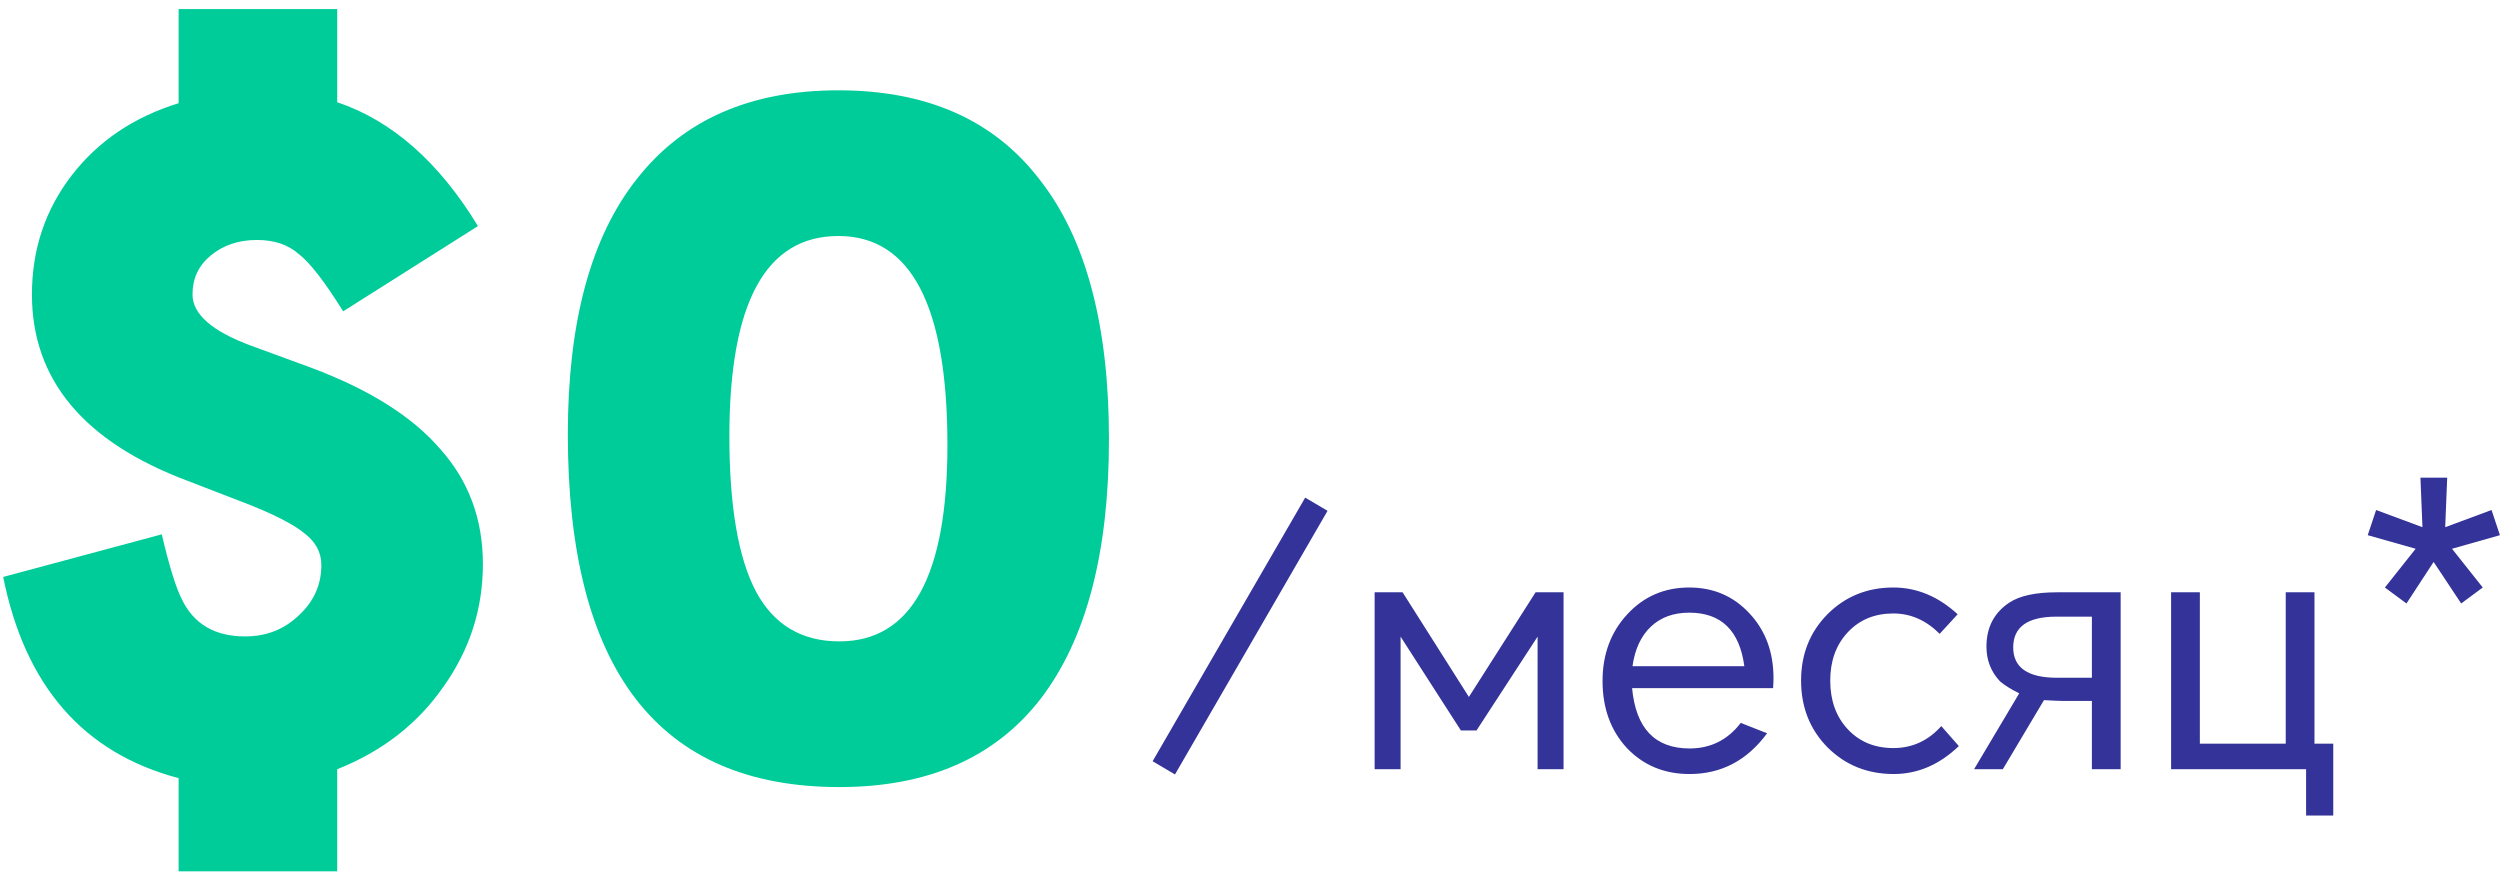 <svg width="169" height="59" viewBox="0 0 169 59" fill="none" xmlns="http://www.w3.org/2000/svg">
<path d="M12.075 6.976V0.611H22.795V6.909C26.502 8.16 29.674 10.951 32.309 15.284L23.197 21.046C21.946 19.036 20.941 17.741 20.182 17.16C19.467 16.535 18.529 16.222 17.368 16.222C16.117 16.222 15.068 16.579 14.219 17.294C13.415 17.964 13.013 18.835 13.013 19.907C13.013 21.247 14.353 22.408 17.033 23.391L21.053 24.865C24.984 26.339 27.887 28.17 29.763 30.359C31.684 32.503 32.644 35.094 32.644 38.131C32.644 41.168 31.751 43.938 29.964 46.439C28.222 48.94 25.832 50.794 22.795 52V58.901H12.075V52.603C5.643 50.906 1.69 46.372 0.216 39.002L10.936 36.121C11.427 38.22 11.874 39.672 12.276 40.476C13.08 42.173 14.509 43.022 16.564 43.022C17.993 43.022 19.199 42.553 20.182 41.615C21.209 40.677 21.723 39.538 21.723 38.198C21.723 37.349 21.343 36.635 20.584 36.054C19.825 35.429 18.462 34.736 16.497 33.977L12.678 32.503C5.665 29.868 2.159 25.669 2.159 19.907C2.159 16.87 3.052 14.19 4.839 11.867C6.626 9.544 9.038 7.914 12.075 6.976ZM56.675 6.105C62.661 6.105 67.195 8.115 70.276 12.135C73.403 16.11 74.966 21.962 74.966 29.689C74.966 37.372 73.425 43.223 70.344 47.243C67.261 51.218 62.728 53.206 56.742 53.206C44.504 53.206 38.385 45.255 38.385 29.354C38.385 21.761 39.948 15.999 43.075 12.068C46.201 8.093 50.735 6.105 56.675 6.105ZM64.046 30.091C64.046 20.666 61.589 15.954 56.675 15.954C51.762 15.954 49.306 20.465 49.306 29.488C49.306 34.223 49.908 37.729 51.114 40.007C52.321 42.24 54.197 43.357 56.742 43.357C61.611 43.357 64.046 38.935 64.046 30.091Z" fill="#00CC99"/>
<path d="M77.917 51.46L88.231 33.64L89.743 34.531L79.429 52.351L77.917 51.46ZM94.68 52H92.925V40.039H94.815L99.297 47.113L103.806 40.039H105.696V52H103.941V43.036L99.81 49.381H98.757L94.68 43.036V52ZM119.861 46.519H110.33C110.582 49.237 111.878 50.596 114.218 50.596C115.64 50.596 116.792 50.02 117.674 48.868L119.456 49.57C118.106 51.406 116.36 52.324 114.218 52.324C112.508 52.324 111.095 51.739 109.979 50.569C108.881 49.381 108.332 47.869 108.332 46.033C108.332 44.233 108.89 42.73 110.006 41.524C111.122 40.318 112.517 39.715 114.191 39.715C115.829 39.715 117.188 40.3 118.268 41.47C119.348 42.622 119.888 44.08 119.888 45.844C119.888 46.042 119.879 46.267 119.861 46.519ZM110.357 45.034H117.917C117.593 42.622 116.351 41.416 114.191 41.416C113.129 41.416 112.265 41.731 111.599 42.361C110.933 42.991 110.519 43.882 110.357 45.034ZM132.337 41.524L131.122 42.847C130.204 41.929 129.16 41.47 127.99 41.47C126.73 41.47 125.704 41.893 124.912 42.739C124.12 43.585 123.724 44.674 123.724 46.006C123.724 47.356 124.12 48.454 124.912 49.3C125.704 50.146 126.73 50.569 127.99 50.569C129.268 50.569 130.348 50.074 131.23 49.084L132.418 50.434C131.104 51.694 129.637 52.324 128.017 52.324C126.235 52.324 124.741 51.721 123.535 50.515C122.347 49.309 121.753 47.806 121.753 46.006C121.753 44.224 122.347 42.73 123.535 41.524C124.741 40.318 126.226 39.715 127.99 39.715C129.574 39.715 131.023 40.318 132.337 41.524ZM141.412 52V47.383H139.441C139.243 47.383 138.82 47.365 138.172 47.329L135.391 52H133.447L136.498 46.87C135.922 46.582 135.49 46.312 135.202 46.06C134.59 45.412 134.284 44.629 134.284 43.711C134.284 42.415 134.797 41.425 135.823 40.741C136.525 40.273 137.605 40.039 139.063 40.039H143.356V52H141.412ZM139.063 45.817H141.412V41.686H139.009C137.065 41.686 136.093 42.379 136.093 43.765C136.093 45.133 137.083 45.817 139.063 45.817ZM155.892 52H146.766V40.039H148.71V50.272H154.515V40.039H156.459V50.272H157.728V55.132H155.892V52ZM160.625 34.477L163.757 35.638L163.622 32.29H165.431L165.296 35.638L168.428 34.477L168.995 36.178L165.755 37.096L167.834 39.715L166.376 40.795L164.513 37.987L162.677 40.795L161.219 39.715L163.298 37.096L160.058 36.178L160.625 34.477Z" fill="#333399"/>
</svg>
